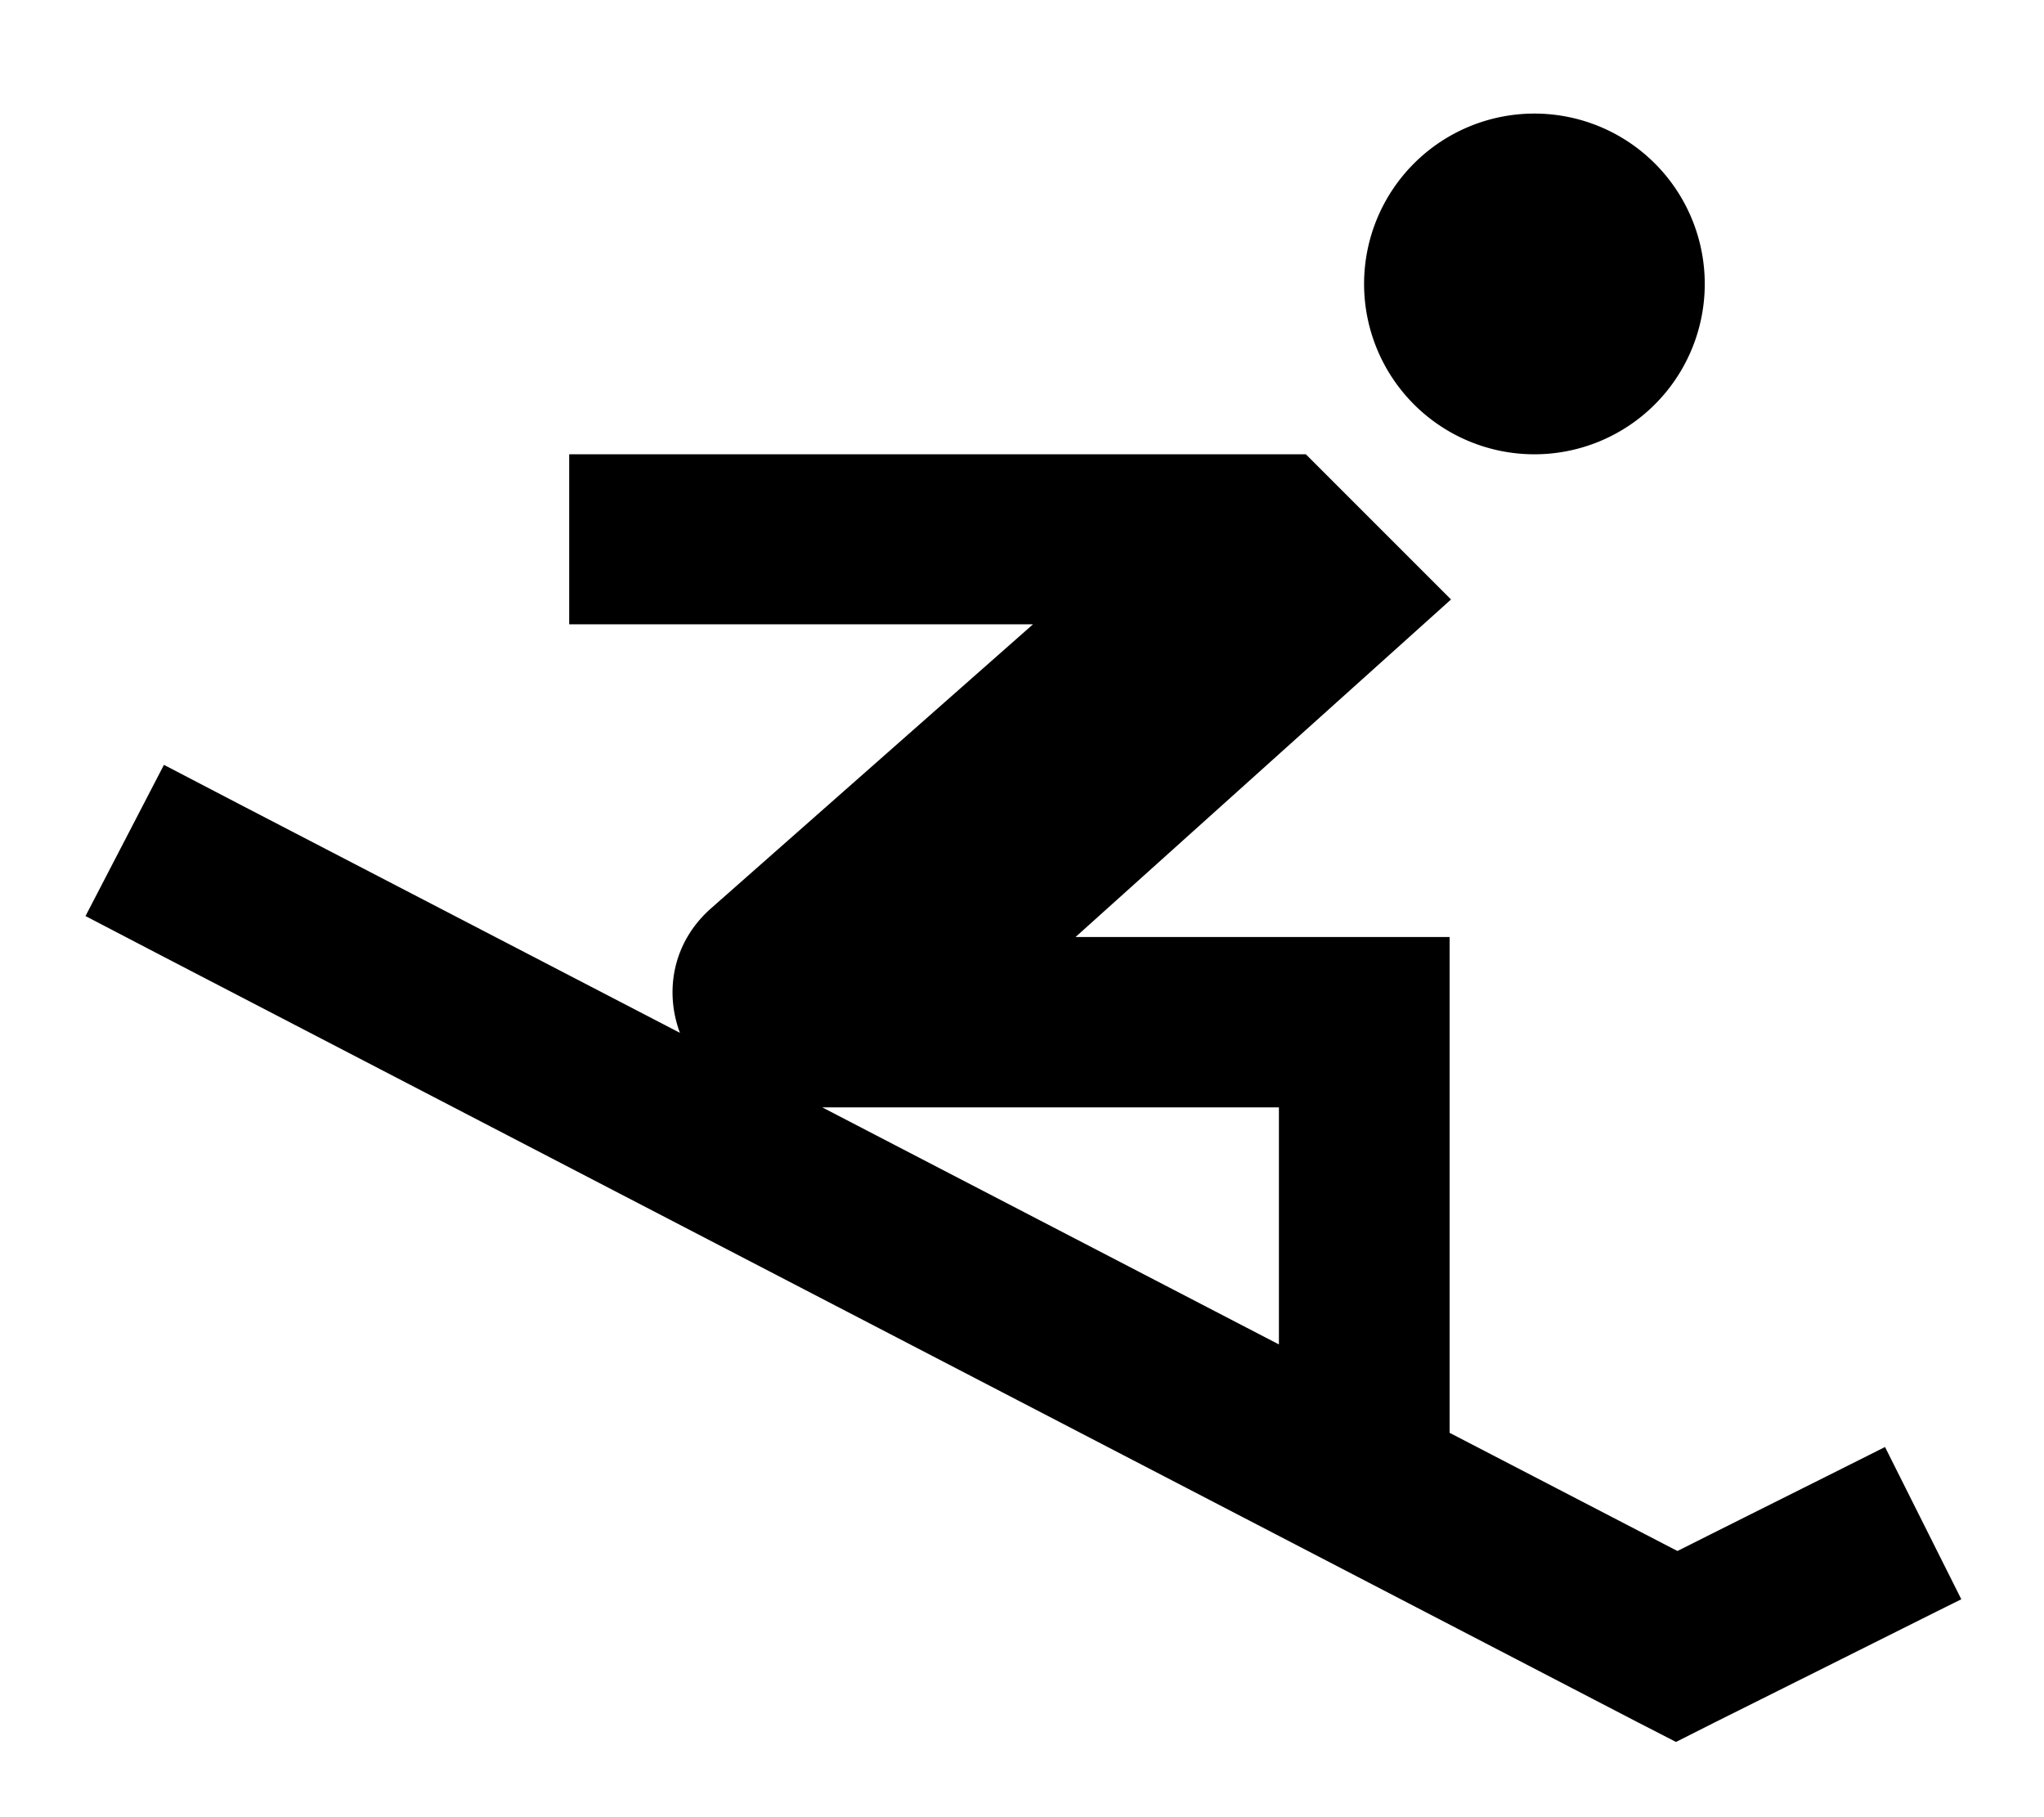 <svg xmlns="http://www.w3.org/2000/svg" viewBox="0 0 576 512"><!--! Font Awesome Pro 7.0.1 by @fontawesome - https://fontawesome.com License - https://fontawesome.com/license (Commercial License) Copyright 2025 Fonticons, Inc. --><path fill="currentColor" d="M432.4 32a48 48 0 1 1 0 96 48 48 0 1 1 0-96zm-272 96l207.6 0c7.2 7.2 34.3 34.3 40.9 40.9-1.2 1.1-36.5 32.8-105.8 95.1l105.4 0 0 139.7 64.2 33.3c27.3-13.7 46.8-23.4 58.5-29.3l21.5 42.9c-9.9 4.9-33 16.5-69.5 34.7l-10.9 5.5-10.9-5.6-416-216-21.3-11.1 22.1-42.6 21.3 11.1 124.1 64.4c-4.3-11.5-2.2-25.4 8.8-35.1l90.7-80-130.7 0 0-48zm200 184l-128.7 0 128.7 66.8 0-66.8z"/></svg>